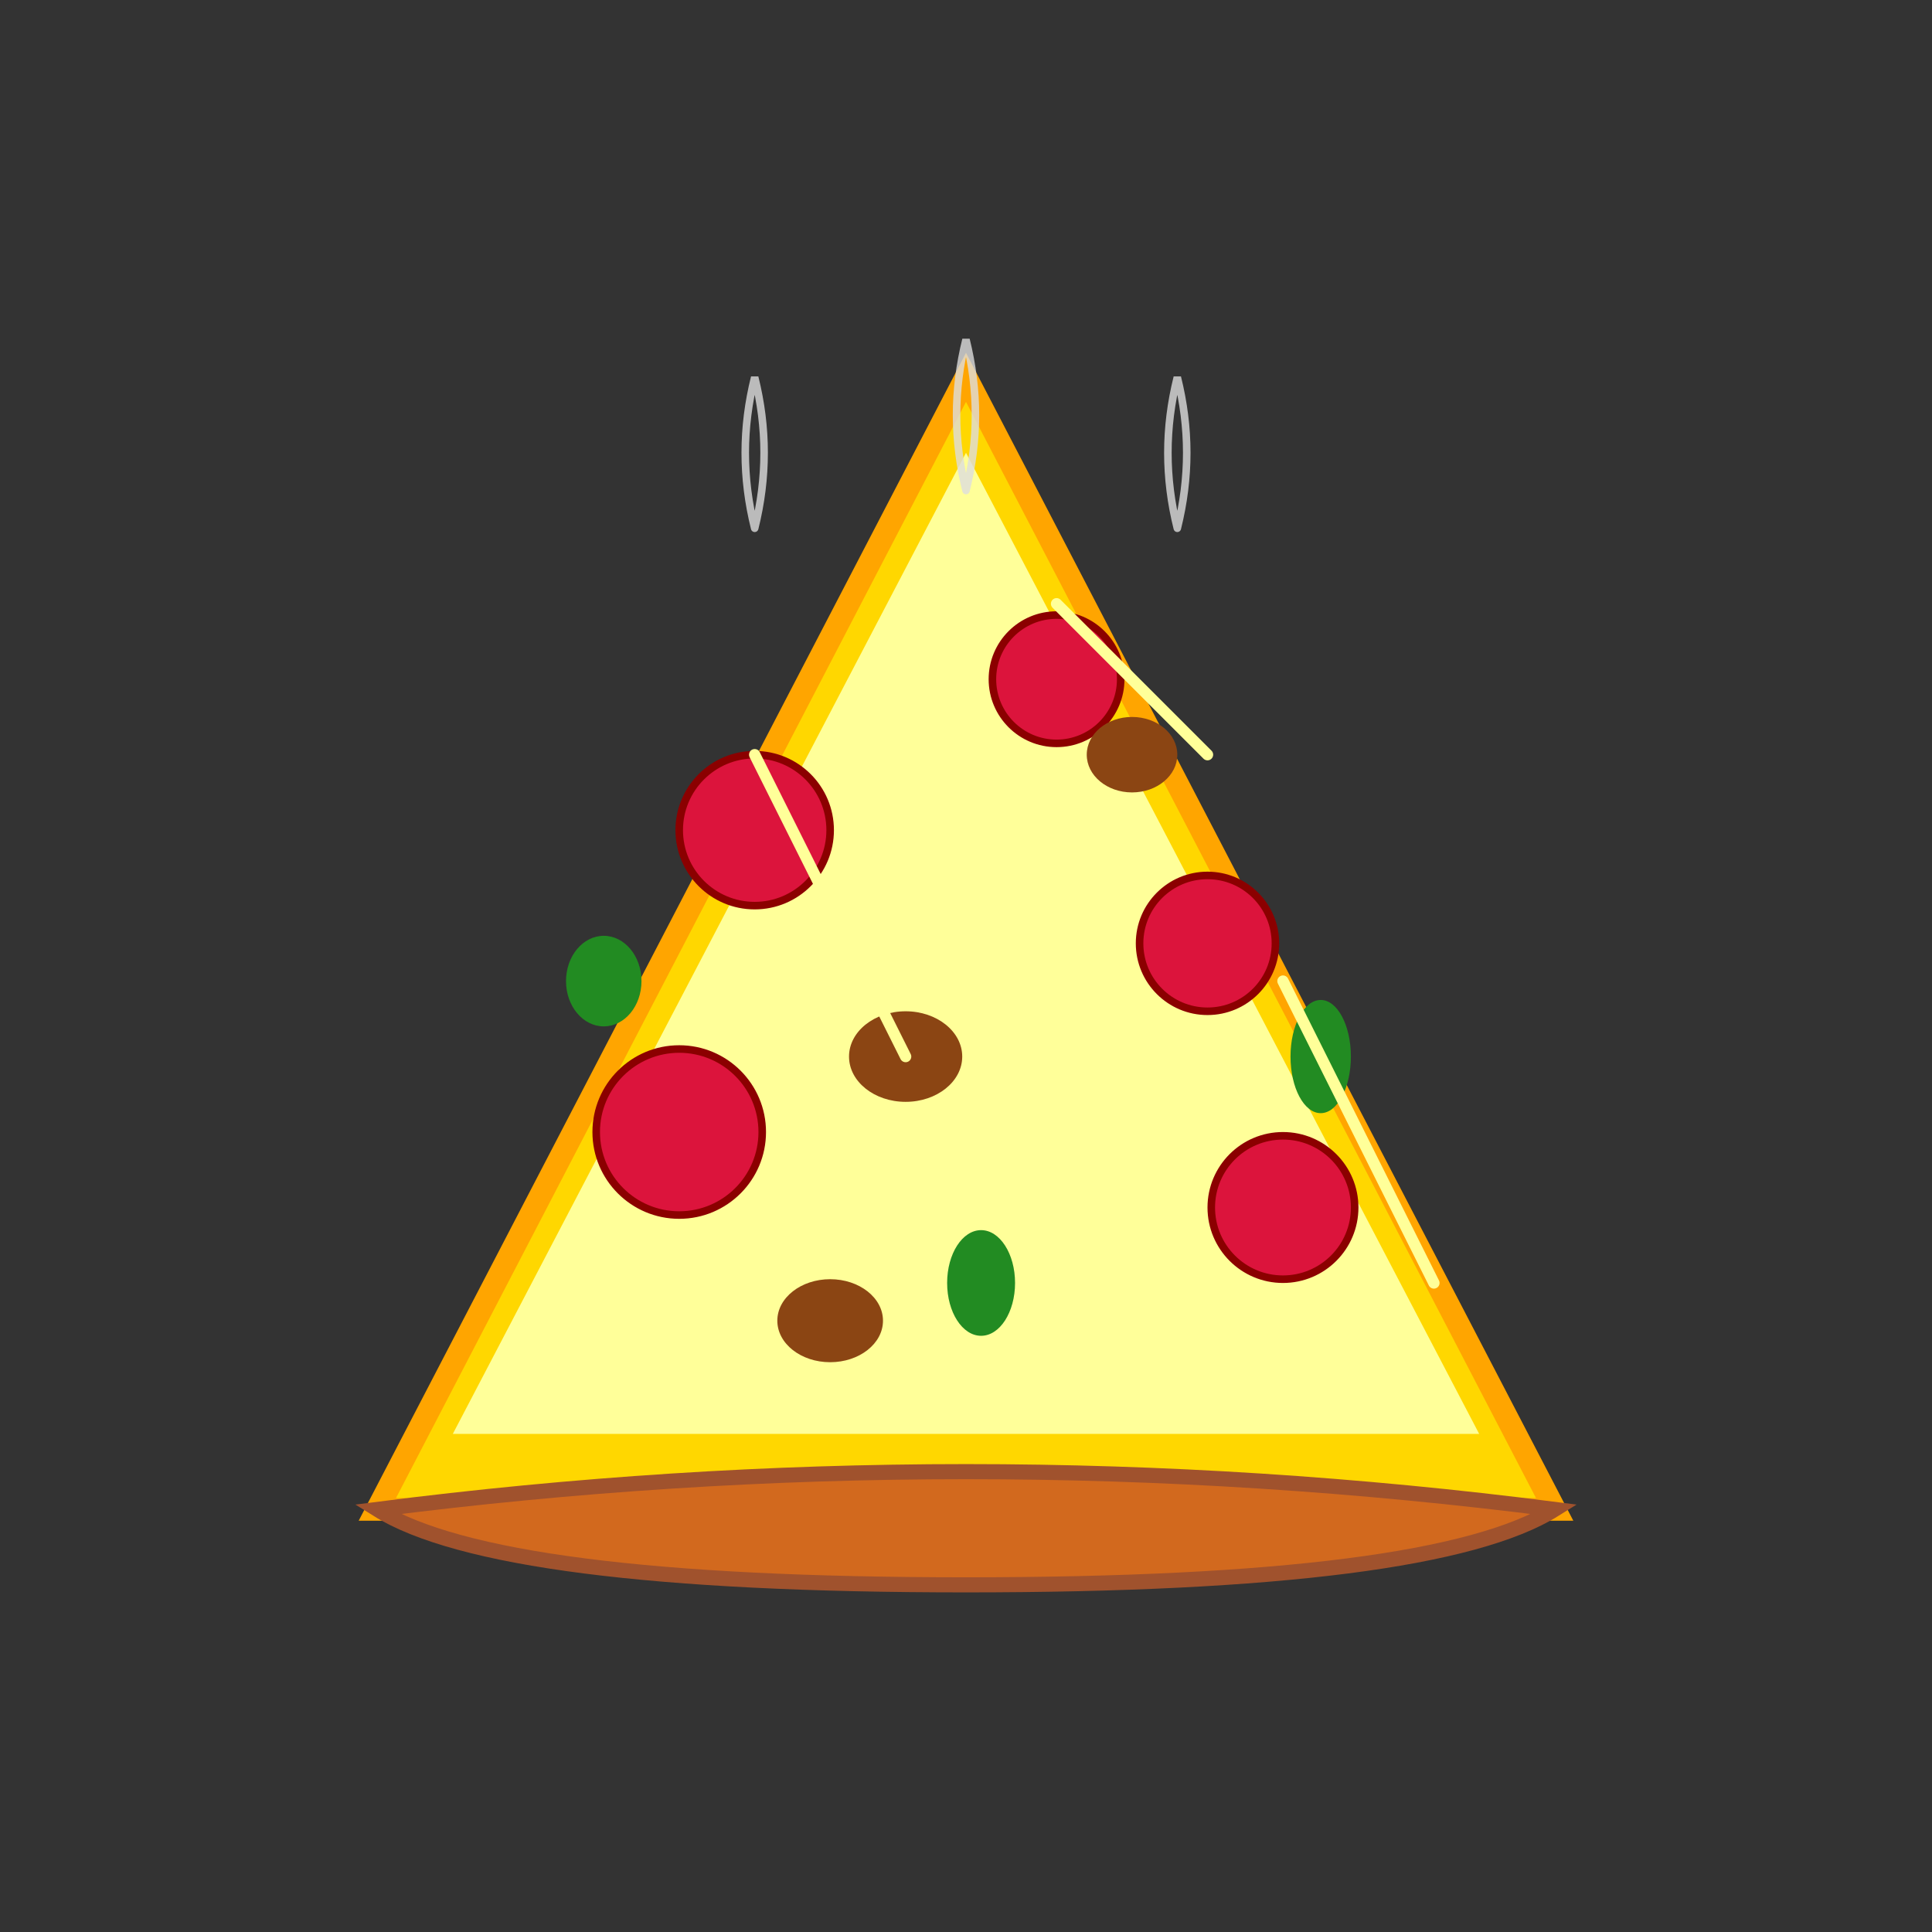 <svg width="512" height="512" viewBox="0 0 512 512" fill="none" xmlns="http://www.w3.org/2000/svg">
  <rect x="0" y="0" width="512" height="512" fill="#333333" stroke="none"/>
  <!-- Pizza slice base -->
  <path d="M 256 100 L 100 400 L 412 400 Z" fill="#FFD700" stroke="#FFA500" stroke-width="6"/>
  
  <!-- Pizza crust -->
  <path d="M 100 400 Q 256 380 412 400 Q 380 420 256 420 Q 132 420 100 400 Z" fill="#D2691E" stroke="#A0522D" stroke-width="4"/>
  
  <!-- Cheese base -->
  <path d="M 256 120 L 120 380 L 392 380 Z" fill="#FFFF99"/>
  
  <!-- Pepperoni -->
  <circle cx="200" cy="220" r="20" fill="#DC143C" stroke="#8B0000" stroke-width="2"/>
  <circle cx="320" cy="250" r="18" fill="#DC143C" stroke="#8B0000" stroke-width="2"/>
  <circle cx="180" cy="300" r="22" fill="#DC143C" stroke="#8B0000" stroke-width="2"/>
  <circle cx="340" cy="320" r="19" fill="#DC143C" stroke="#8B0000" stroke-width="2"/>
  <circle cx="280" cy="180" r="17" fill="#DC143C" stroke="#8B0000" stroke-width="2"/>
  
  <!-- Mushrooms -->
  <ellipse cx="240" cy="280" rx="15" ry="12" fill="#8B4513"/>
  <ellipse cx="300" cy="200" rx="12" ry="10" fill="#8B4513"/>
  <ellipse cx="220" cy="350" rx="14" ry="11" fill="#8B4513"/>
  
  <!-- Green peppers -->
  <ellipse cx="350" cy="280" rx="8" ry="15" fill="#228B22"/>
  <ellipse cx="160" cy="260" rx="10" ry="12" fill="#228B22"/>
  <ellipse cx="260" cy="340" rx="9" ry="14" fill="#228B22"/>
  
  <!-- Cheese strings -->
  <path d="M 280 160 Q 290 170 300 180 Q 310 190 320 200" stroke="#FFFF99" stroke-width="3" fill="none" stroke-linecap="round"/>
  <path d="M 200 200 Q 210 220 220 240 Q 230 260 240 280" stroke="#FFFF99" stroke-width="3" fill="none" stroke-linecap="round"/>
  <path d="M 340 260 Q 350 280 360 300 Q 370 320 380 340" stroke="#FFFF99" stroke-width="3" fill="none" stroke-linecap="round"/>
  
  <!-- Steam lines -->
  <path d="M 200 140 Q 205 120 200 100 Q 195 120 200 140" stroke="#DDD" stroke-width="2" fill="none" stroke-linecap="round" opacity="0.8"/>
  <path d="M 256 130 Q 261 110 256 90 Q 251 110 256 130" stroke="#DDD" stroke-width="2" fill="none" stroke-linecap="round" opacity="0.8"/>
  <path d="M 312 140 Q 317 120 312 100 Q 307 120 312 140" stroke="#DDD" stroke-width="2" fill="none" stroke-linecap="round" opacity="0.8"/>
</svg>